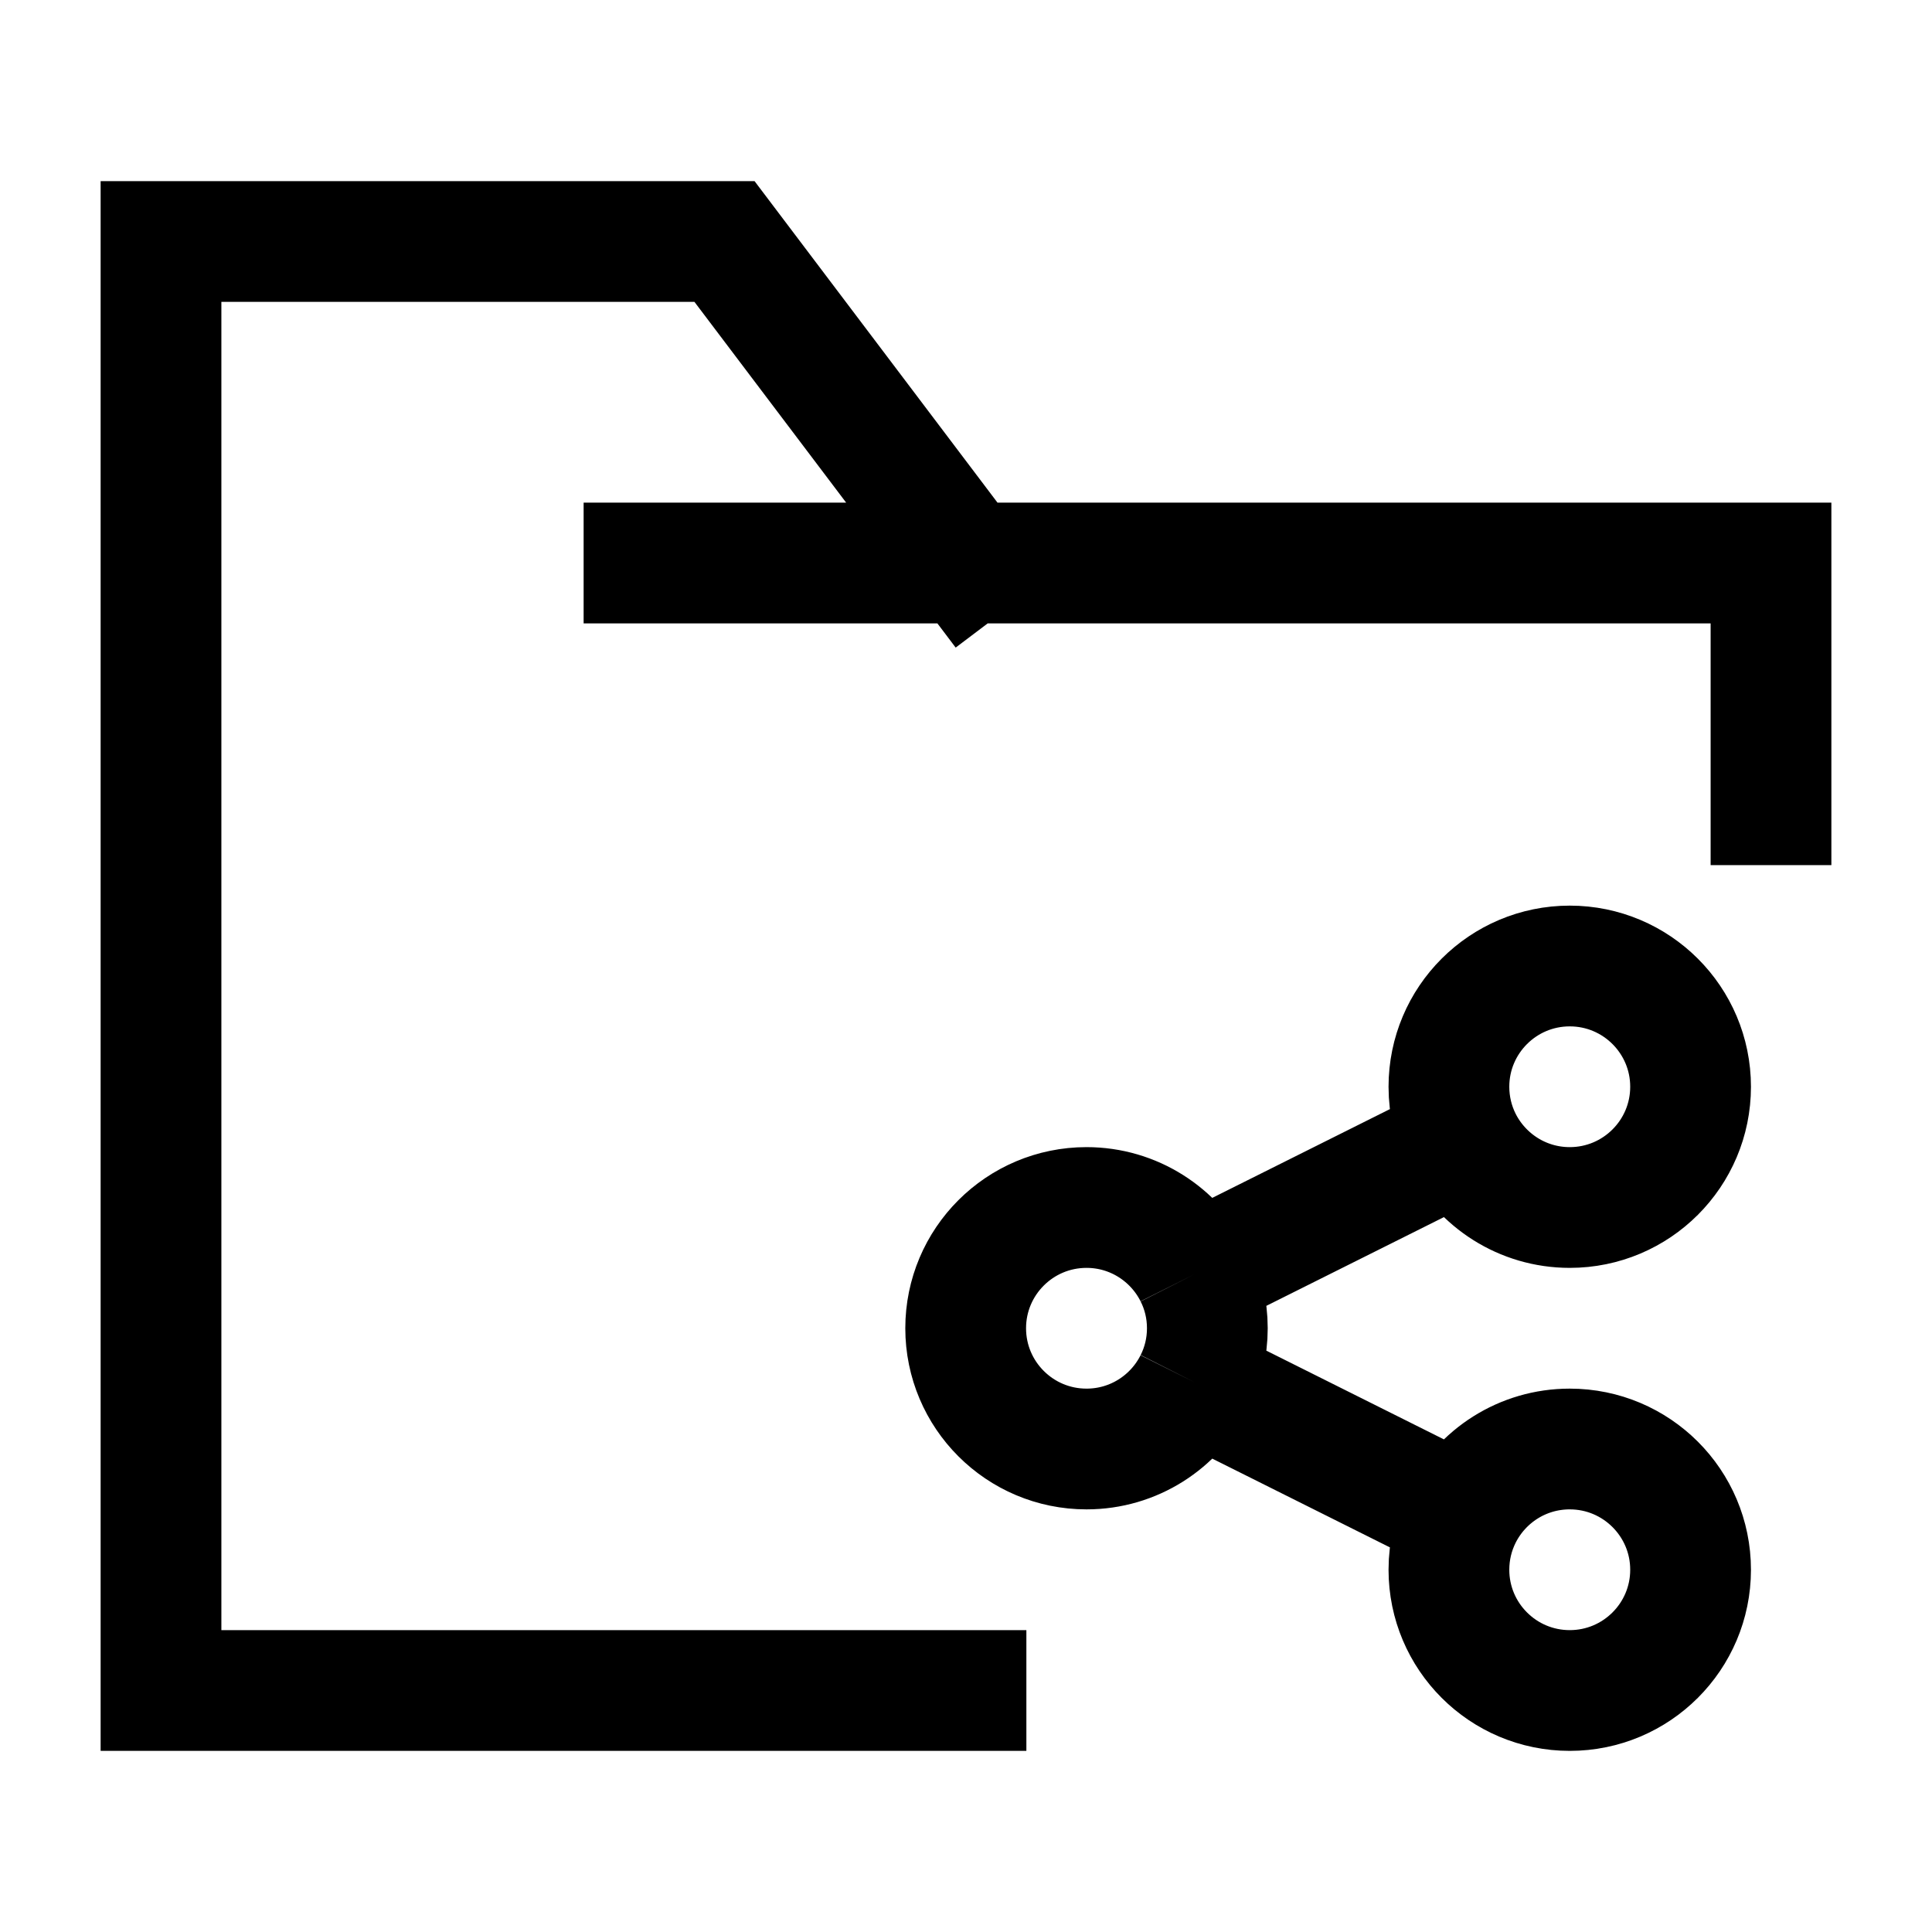 <svg width="24" height="24" viewBox="0 0 24 24" fill="none" xmlns="http://www.w3.org/2000/svg">
    <path d="M18.157 14.171C18.404 14.662 18.912 15 19.5 15C20.329 15 21.001 14.328 21.001 13.5C21.001 12.672 20.329 12 19.5 12C18.671 12 17.999 12.672 17.999 13.5C17.999 13.741 18.056 13.969 18.157 14.171ZM18.157 14.171L14.839 15.829M14.839 15.829C14.593 15.338 14.084 15 13.497 15C12.668 15 11.996 15.672 11.996 16.5C11.996 17.328 12.668 18 13.497 18C14.084 18 14.593 17.663 14.839 17.171M14.839 15.829C14.941 16.031 14.998 16.259 14.998 16.5C14.998 16.741 14.941 16.969 14.839 17.171M14.839 17.171L18.157 18.829M18.157 18.829C18.056 19.031 17.999 19.259 17.999 19.5C17.999 20.328 18.671 21 19.5 21C20.329 21 21.001 20.328 21.001 19.5C21.001 18.672 20.329 18 19.5 18C18.912 18 18.404 18.337 18.157 18.829Z" stroke="currentColor" stroke-width="1.5"/>
    <path d="M8 6.994H12.018M12.018 6.994H22V9.997M12.018 6.994L9 3H2V21H12" stroke="currentColor" stroke-width="1.5" stroke-linecap="square"/>
</svg>

